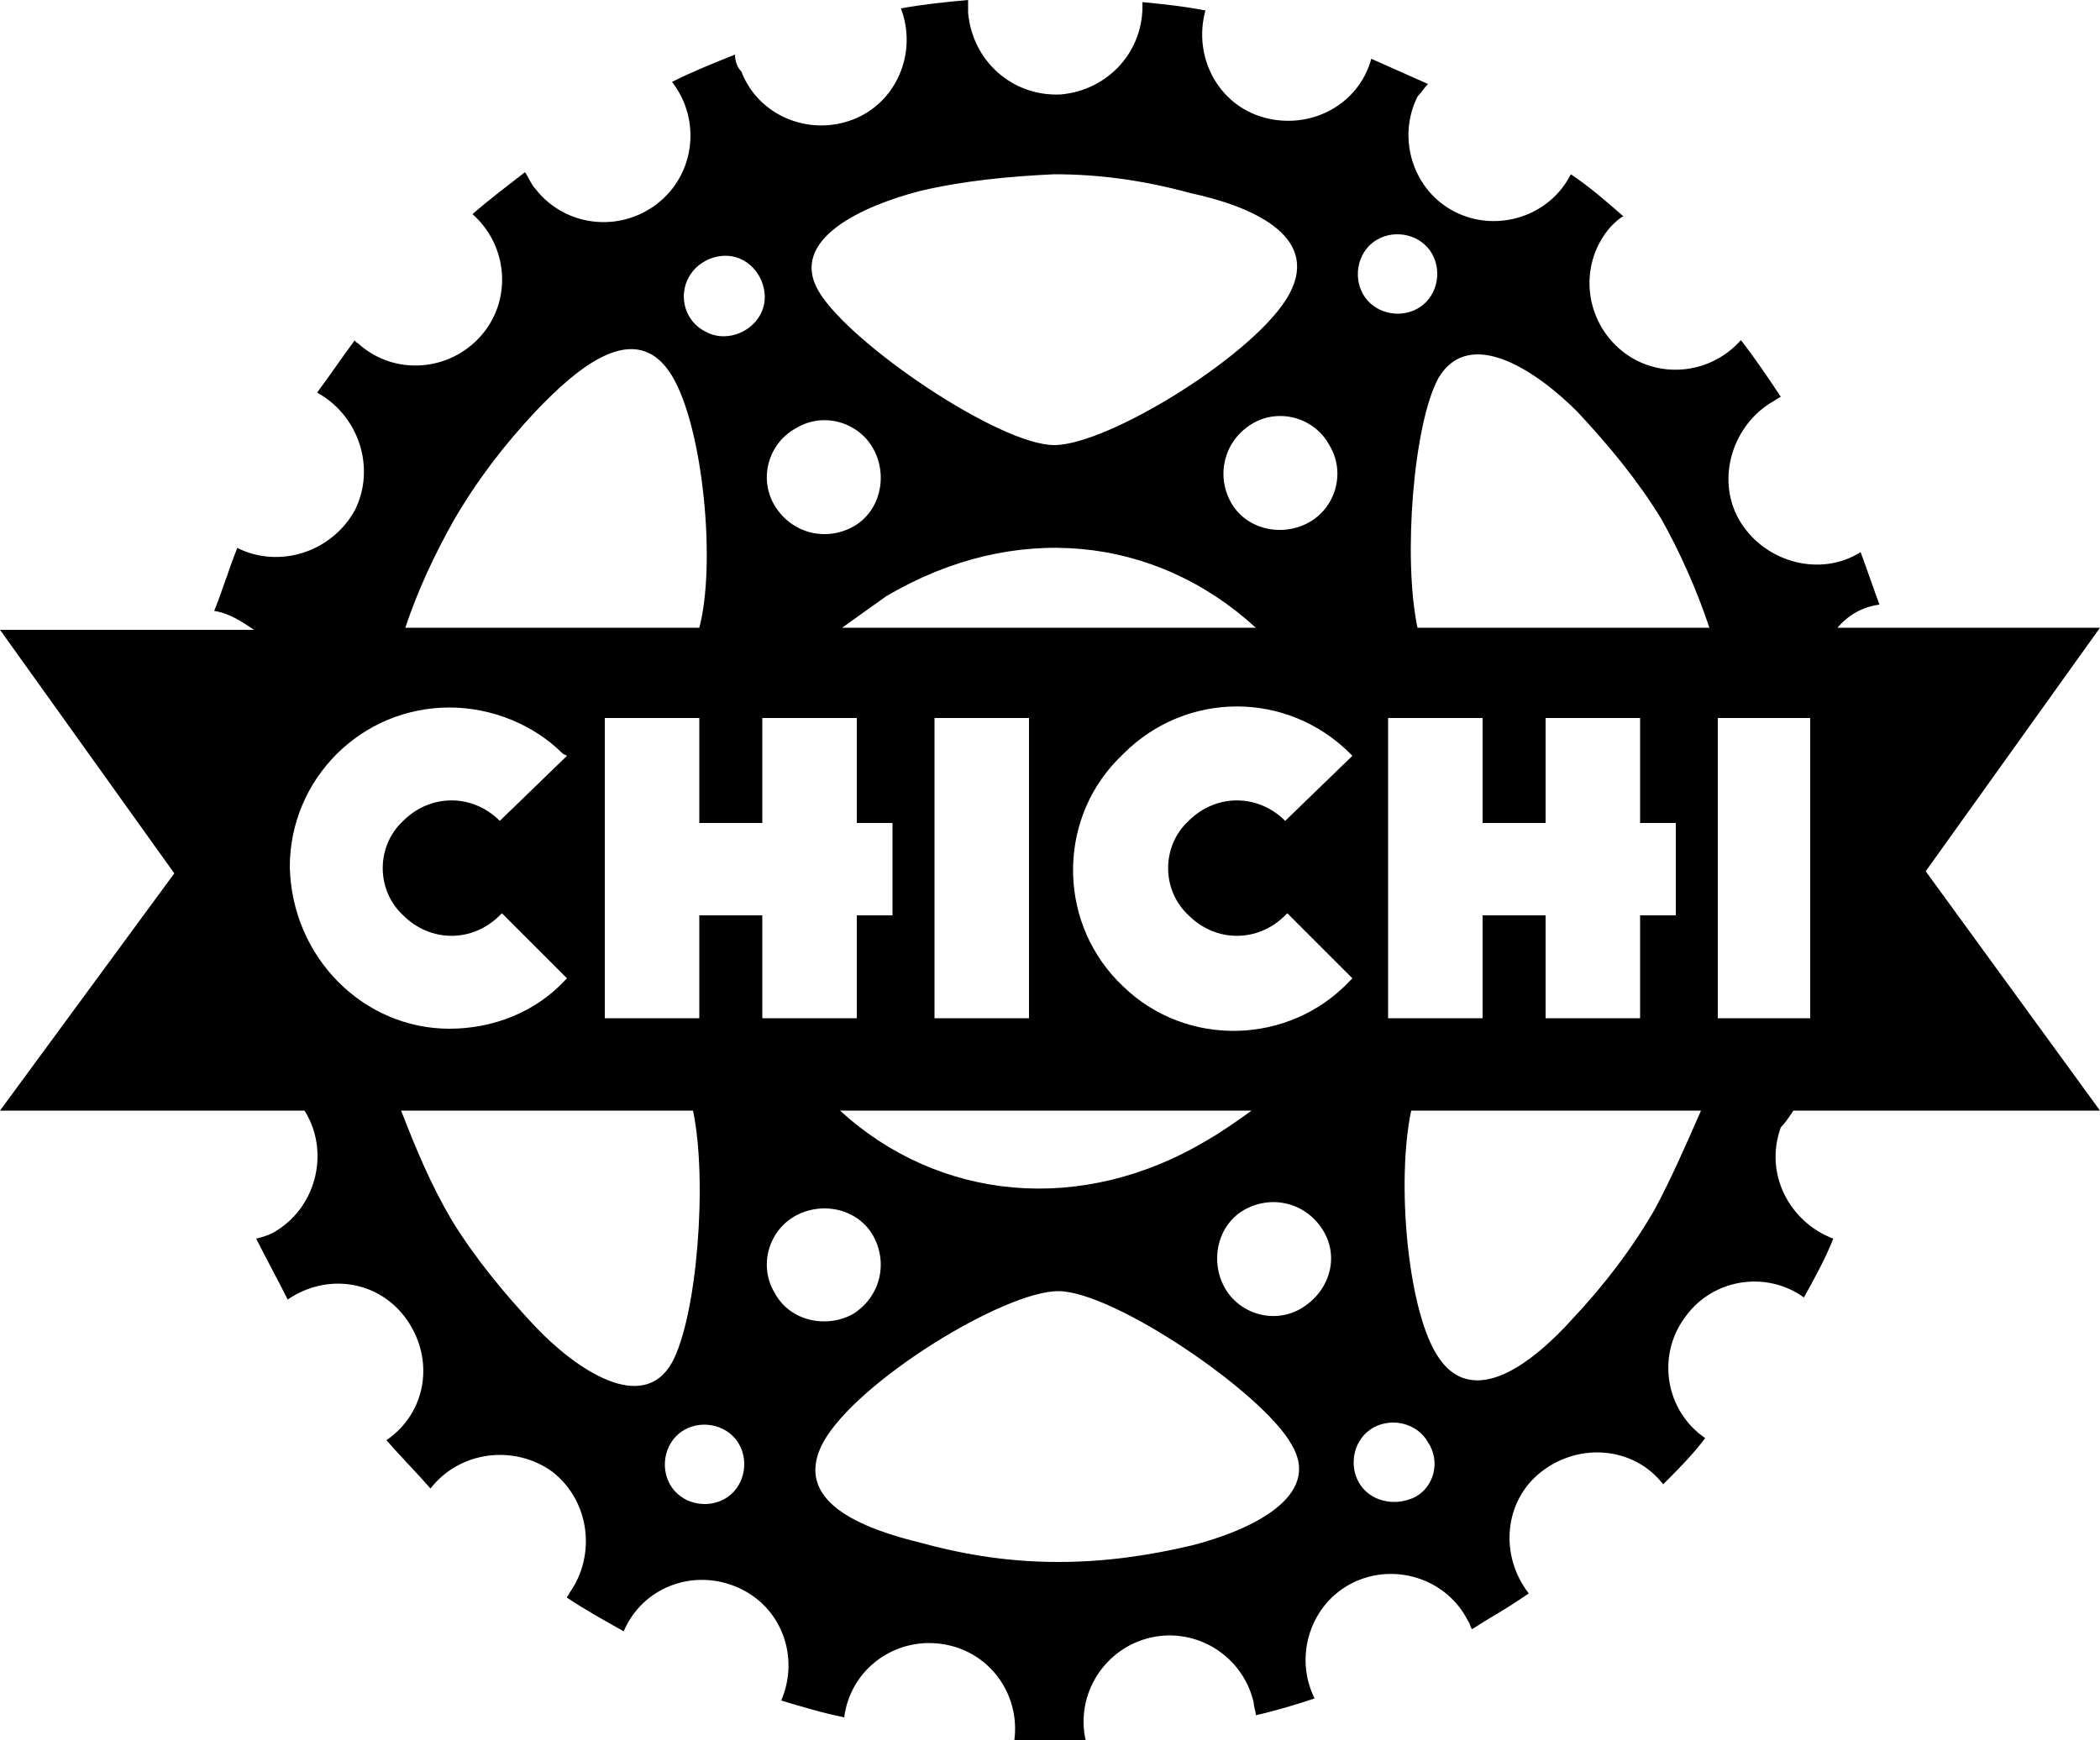 <svg version="1.1" xmlns="http://www.w3.org/2000/svg" viewBox="0 0 100 82.9">
    <path d="M85.4,52.9H100l-8.3-11.4l8.3-11.6H87.5c0.5-0.6,1.2-1,2-1.1c-0.3-0.8-0.6-1.7-0.9-2.5c-1.9,1.2-4.5,0.5-5.7-1.4
        c-1.2-1.9-0.5-4.5,1.4-5.7c0.2-0.1,0.3-0.2,0.5-0.3c-0.6-0.9-1.2-1.8-1.9-2.7c-1.5,1.7-4.1,1.9-5.8,0.4c-1.7-1.5-1.9-4.1-0.4-5.8
        c0.2-0.2,0.4-0.4,0.6-0.5c-0.8-0.7-1.6-1.4-2.5-2c-1,2-3.5,2.8-5.5,1.8c-2-1-2.8-3.5-1.8-5.5C67.7,4.4,67.8,4.2,68,4
        c-0.9-0.4-1.8-0.8-2.7-1.2c-0.6,2.2-2.9,3.4-5.1,2.8c-2.2-0.6-3.4-2.9-2.8-5.1c-1-0.2-2-0.3-3-0.4c0.1,2.3-1.6,4.2-3.9,4.4
        c-2.3,0.1-4.2-1.6-4.4-3.9c0-0.2,0-0.4,0-0.6c-1.1,0.1-2.1,0.2-3.2,0.4c0.8,2.1-0.2,4.5-2.3,5.3s-4.5-0.2-5.3-2.3
        C35.1,3.2,35,2.9,35,2.6c-1,0.4-2,0.8-3,1.3c1.4,1.8,1.1,4.4-0.7,5.8c-1.8,1.4-4.4,1.1-5.8-0.7c-0.2-0.2-0.3-0.5-0.5-0.8
        c-0.9,0.7-1.7,1.3-2.5,2c1.7,1.5,1.9,4.1,0.4,5.8c-1.5,1.7-4.1,1.9-5.8,0.4c-0.1-0.1-0.2-0.1-0.2-0.2c-0.6,0.8-1.2,1.7-1.8,2.5
        c2,1.1,2.8,3.6,1.8,5.6c-1.1,2-3.6,2.8-5.6,1.8c-0.4,1-0.7,2-1.1,3c0.7,0.1,1.3,0.5,1.9,0.9H0l8.3,11.6L0,52.9h14.5
        c1.2,1.9,0.6,4.5-1.3,5.7c-0.3,0.2-0.6,0.3-1,0.4c0.5,1,1,1.9,1.5,2.9c1.9-1.3,4.4-0.9,5.7,1c1.3,1.9,0.9,4.4-1,5.7
        c0.7,0.8,1.4,1.5,2.1,2.3c1.4-1.8,4-2.1,5.8-0.8c1.8,1.4,2.1,4,0.8,5.8c0,0.1-0.1,0.1-0.1,0.2c0.9,0.6,1.8,1.1,2.7,1.6
        c0.9-2.1,3.3-3,5.4-2.1c2.1,0.9,3,3.3,2.1,5.4c1,0.3,2,0.6,3,0.8c0.3-2.3,2.4-3.8,4.6-3.5c2.3,0.3,3.8,2.4,3.5,4.6
        c1.1,0,2.3,0,3.4,0c-0.5-2.2,0.9-4.4,3.1-4.9s4.4,0.9,4.9,3.1c0,0.2,0.1,0.4,0.1,0.6c0.9-0.2,1.9-0.5,2.8-0.8c-1-2-0.2-4.5,1.8-5.5
        c2-1,4.5-0.2,5.5,1.8c0.1,0.1,0.1,0.3,0.2,0.4l0.8-0.5c0.7-0.4,1.3-0.8,1.9-1.2c-1.4-1.8-1.2-4.4,0.6-5.8s4.4-1.2,5.8,0.6
        c0.7-0.7,1.4-1.4,2-2.2c-1.9-1.3-2.3-3.9-1-5.7c1.3-1.9,3.9-2.3,5.7-1c0.5-0.9,1-1.8,1.4-2.8c-2.1-0.8-3.3-3.1-2.5-5.3
        C85,53.5,85.2,53.2,85.4,52.9z M65.6,11.4c0.9-0.5,2.1-0.2,2.6,0.7c0.5,0.9,0.2,2.1-0.7,2.6c-0.9,0.5-2.1,0.2-2.6-0.7c0,0,0,0,0,0
        C64.4,13.1,64.7,11.9,65.6,11.4z M73.6,39.2v-5h4.5v5h1.7v4.4h0l0,0v0h-1.7v4.9h-4.5v-4.9h-3v4.9h-4.5V34.2h4.5v5H73.6z M63.3,21.2
        C63.3,21.2,63.3,21.2,63.3,21.2c0.8,1.3,0.3,3-1,3.7c-1.3,0.7-3,0.3-3.7-1c-0.7-1.3-0.3-2.9,1-3.7C60.9,19.4,62.6,19.9,63.3,21.2z
         M49,48.5h-4.5V34.2H49V48.5z M59.6,52.9c-0.7,0.5-1.4,1-2.1,1.4c-6,3.6-12.8,2.9-17.5-1.4H59.6z M40.1,29.9L40.1,29.9
        c0.7-0.5,1.4-1,2.1-1.5c6.1-3.6,12.8-2.9,17.6,1.5H40.1z M43.8,9.1c2.1-0.5,4.3-0.7,6.4-0.8c2.2,0,4.3,0.3,6.5,0.9
        c2.8,0.6,6.2,2,4.7,4.8s-8.6,7.2-11.2,7.2c-2.6,0-9.7-4.8-11.2-7.3S41.1,9.8,43.8,9.1z M37.9,20.4C37.9,20.4,37.9,20.4,37.9,20.4
        c1.3-0.8,3-0.3,3.7,1c0.7,1.3,0.3,3-1,3.7c-1.3,0.7-2.9,0.3-3.7-1C36.1,22.8,36.6,21.1,37.9,20.4z M32.8,13.2
        c0.5-0.9,1.7-1.3,2.6-0.8c0.9,0.5,1.3,1.7,0.8,2.6c-0.5,0.9-1.7,1.3-2.6,0.8c0,0,0,0,0,0C32.6,15.3,32.3,14.1,32.8,13.2z M21.6,24.8
        c1.1-1.9,2.4-3.6,3.9-5.2c2-2.1,4.8-4.5,6.5-1.7c1.5,2.5,2.1,9,1.3,12h-14C19.9,28.1,20.7,26.4,21.6,24.8z M13.8,41.3
        c0-4.2,3.4-7.6,7.6-7.6c2,0,4,0.8,5.4,2.2L27,36l-3.2,3.1c-1.3-1.3-3.3-1.3-4.6,0c-1.3,1.2-1.3,3.3,0,4.5c0,0,0,0,0,0
        c1.3,1.3,3.3,1.3,4.6,0l0.1-0.1l3.1,3.1l-0.1,0.1c-1.4,1.5-3.4,2.3-5.5,2.3C17.3,49,13.9,45.6,13.8,41.3z M25.5,63.2
        c-1.5-1.6-2.9-3.3-4-5.1c-1-1.7-1.7-3.4-2.4-5.2H33c0.7,3.3,0.2,9.8-1,12C30.6,67.4,27.4,65.2,25.5,63.2z M34.5,71.4L34.5,71.4
        c-0.9,0.5-2.1,0.2-2.6-0.7c-0.5-0.9-0.2-2.1,0.7-2.6c0.9-0.5,2.1-0.2,2.6,0.7C35.7,69.7,35.4,70.9,34.5,71.4z M36.3,48.5v-4.9h-3
        v4.9h-4.5V34.2h4.5v5h3v-5h4.5v5h1.7v4.4h0l0,0v0h-1.7v4.9H36.3z M36.9,61.6C36.9,61.5,36.9,61.5,36.9,61.6L36.9,61.6
        c-0.8-1.3-0.3-3,1-3.7s3-0.3,3.7,1c0.7,1.3,0.3,2.9-1,3.7C39.3,63.3,37.6,62.9,36.9,61.6z M56.8,73.6L56.8,73.6
        c-2.1,0.5-4.2,0.8-6.4,0.8c-2.2,0-4.3-0.3-6.5-0.9c-2.9-0.7-6.2-2-4.7-4.8c1.6-2.9,8.6-7.2,11.2-7.2c2.6,0,9.7,4.8,11.1,7.3
        C63,71.3,59.5,72.9,56.8,73.6z M62,62.3C62,62.3,62,62.3,62,62.3c-1.3,0.8-3,0.3-3.7-1c-0.7-1.3-0.3-3,1-3.7c1.3-0.7,2.9-0.3,3.7,1
        C63.8,59.9,63.3,61.5,62,62.3z M56.6,43.6C56.6,43.6,56.6,43.6,56.6,43.6c1.3,1.3,3.3,1.3,4.6,0l0.1-0.1l3.1,3.1l-0.1,0.1
        c-2.9,3.1-7.8,3.2-10.8,0.3c-3.1-2.9-3.2-7.8-0.3-10.8c0.1-0.1,0.2-0.2,0.3-0.3c3-3,7.8-3,10.8,0c0,0,0,0,0,0l0.1,0.1l-3.2,3.1
        c-1.3-1.3-3.3-1.3-4.6,0C55.3,40.3,55.3,42.4,56.6,43.6z M67.4,71.3C67.4,71.3,67.4,71.3,67.4,71.3L67.4,71.3
        c-1,0.5-2.2,0.2-2.7-0.7c-0.5-0.9-0.2-2.1,0.7-2.6c0.9-0.5,2.1-0.2,2.6,0.7C68.6,69.6,68.3,70.8,67.4,71.3z M78.8,57.6
        c-1.1,1.9-2.4,3.6-3.9,5.2c-1.8,2-4.8,4.5-6.5,1.7c-1.4-2.3-1.9-8.3-1.2-11.6h13.8C80.3,54.5,79.6,56.1,78.8,57.6z M67.5,29.9
        c-0.7-3.3-0.2-9.7,1-11.9c1.5-2.5,4.7-0.3,6.6,1.6c1.5,1.6,2.9,3.3,4,5.1c0.9,1.6,1.7,3.4,2.3,5.2H67.5z M81.8,48.5V34.2h4.4v14.3
        H81.8z"/>
</svg>
